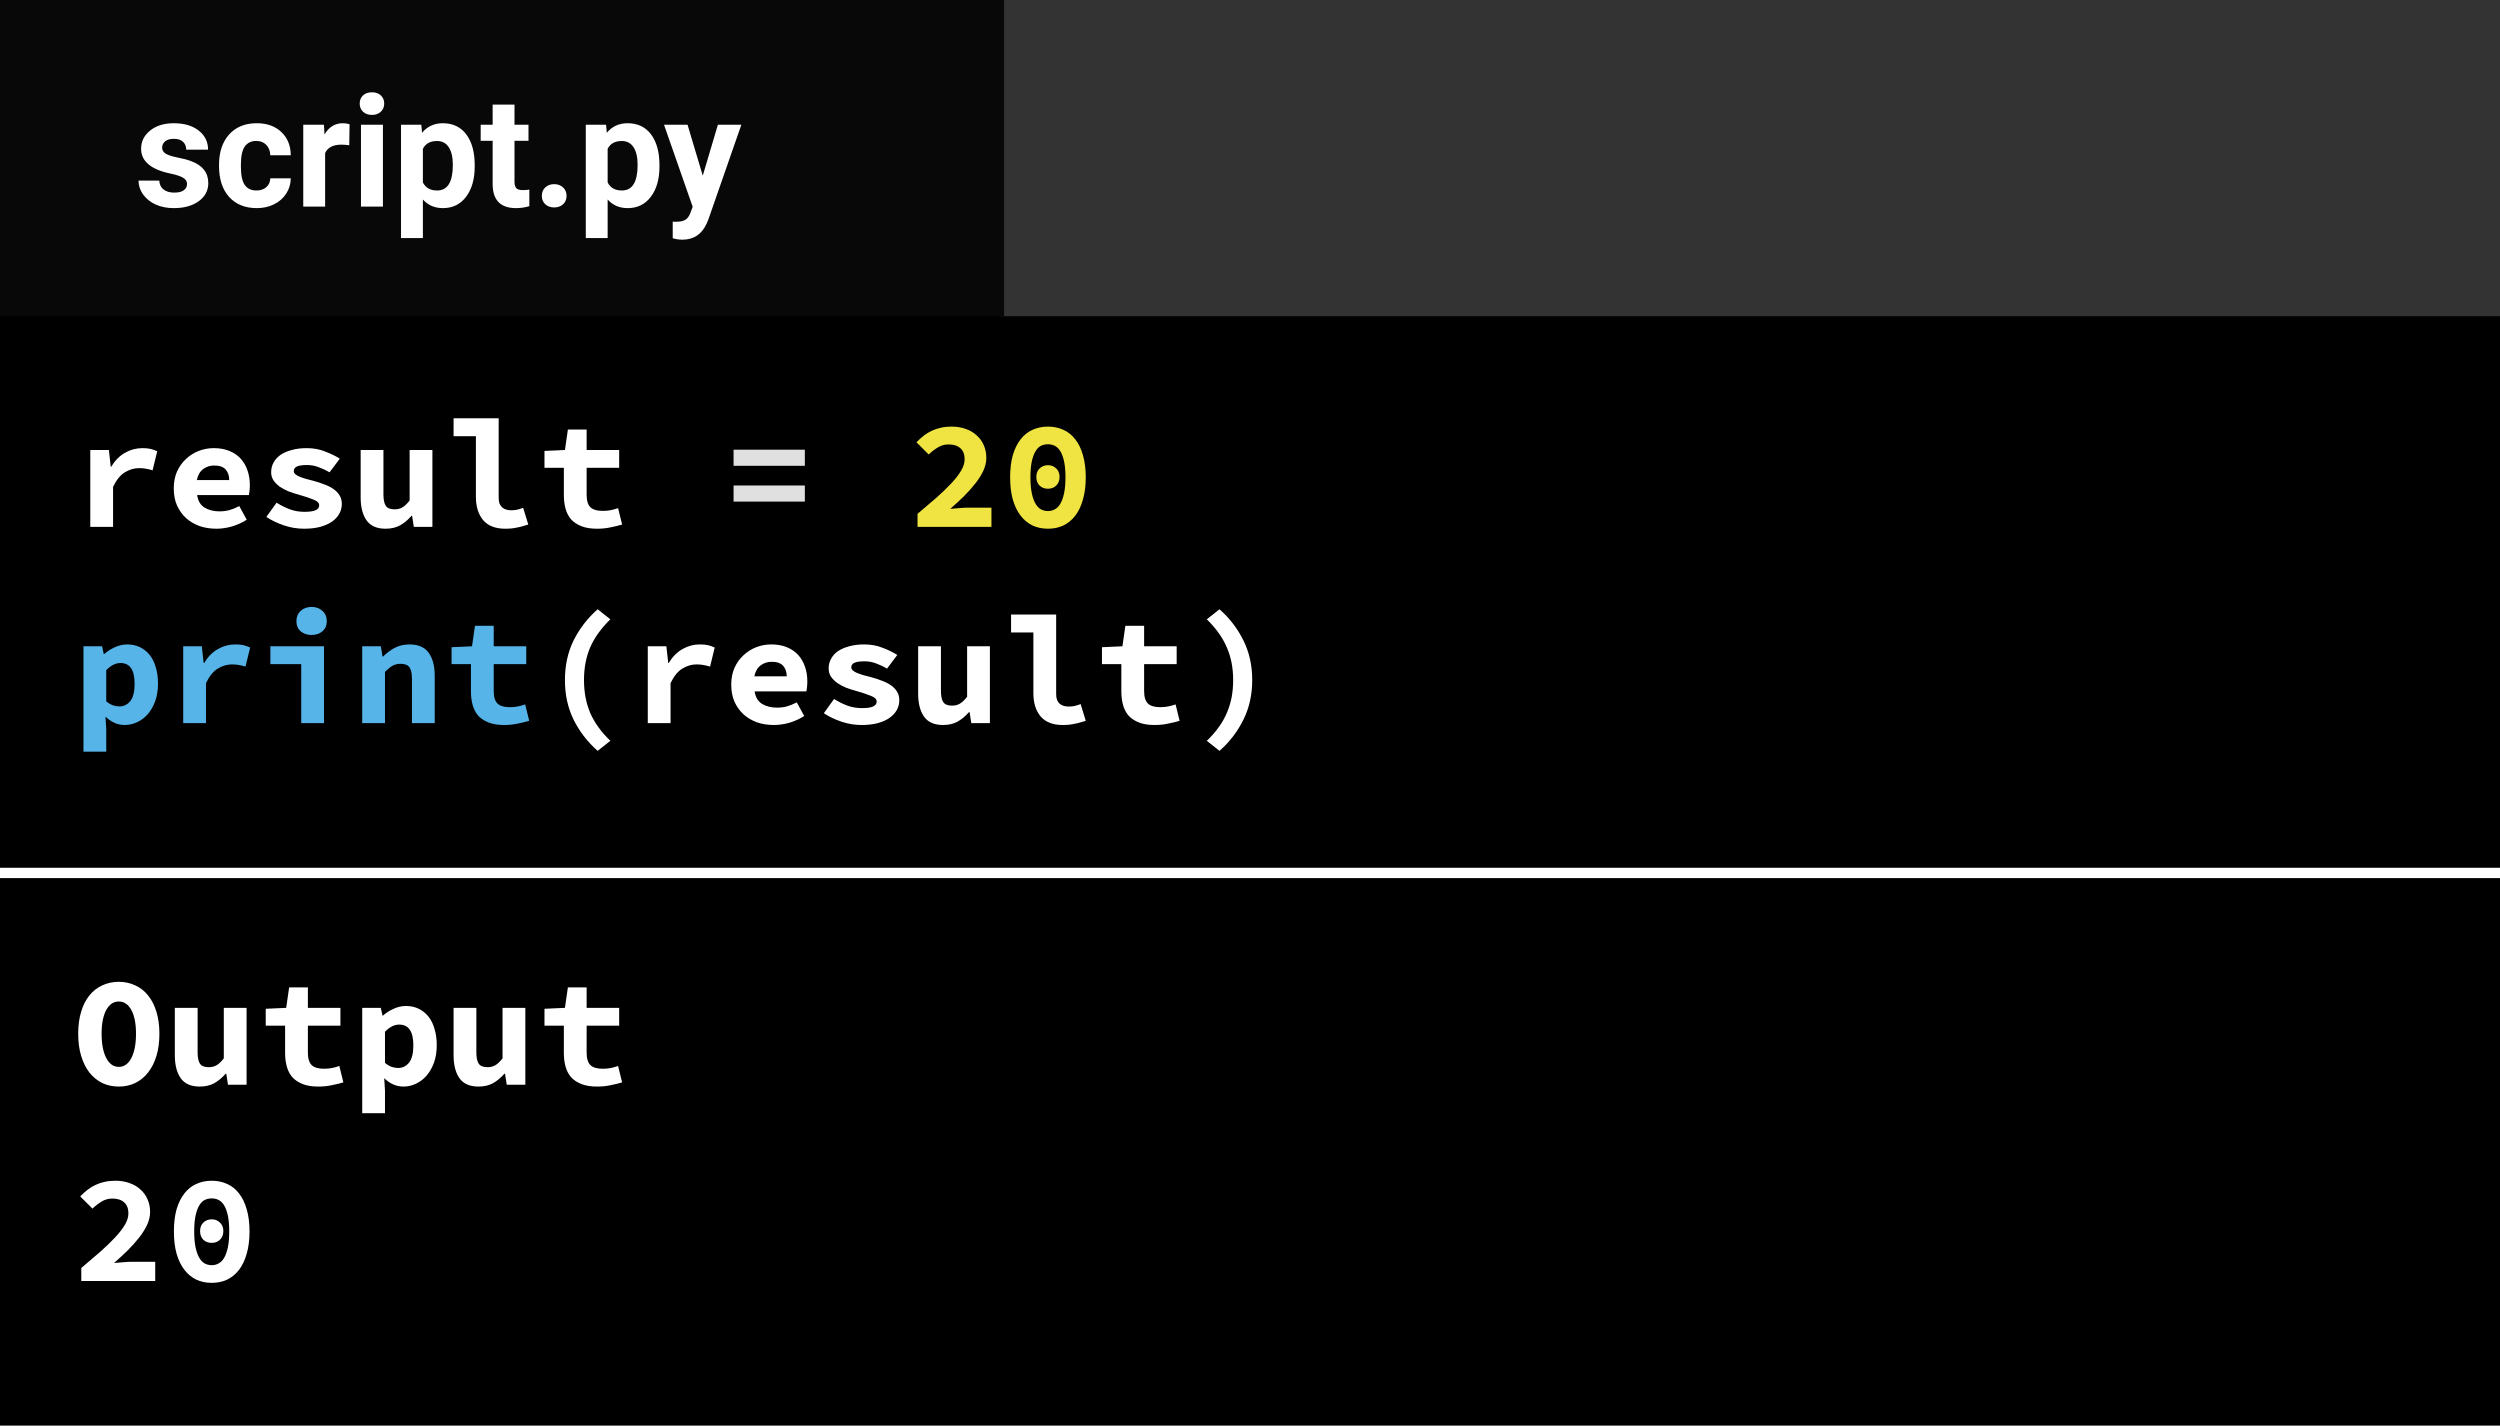 <svg width="242" height="138" viewBox="0 0 242 138" fill="none" xmlns="http://www.w3.org/2000/svg">
<rect width="242" height="138" fill="white"/>
<rect width="242" height="138" fill="black"/>
<path d="M7.87 122.74C8.55 122.17 9.17 121.64 9.73 121.15C10.29 120.65 10.77 120.185 11.17 119.755C11.57 119.325 11.88 118.92 12.1 118.54C12.32 118.16 12.43 117.8 12.43 117.46C12.43 116.99 12.295 116.635 12.025 116.395C11.755 116.145 11.37 116.02 10.87 116.02C10.49 116.02 10.14 116.12 9.82 116.32C9.51 116.51 9.22 116.735 8.95 116.995L7.765 115.81C8.015 115.56 8.26 115.34 8.5 115.15C8.75 114.96 9.01 114.805 9.28 114.685C9.56 114.555 9.85 114.46 10.15 114.4C10.46 114.33 10.8 114.295 11.17 114.295C11.67 114.295 12.125 114.37 12.535 114.52C12.945 114.66 13.295 114.865 13.585 115.135C13.885 115.395 14.115 115.71 14.275 116.08C14.445 116.45 14.53 116.865 14.53 117.325C14.53 117.725 14.435 118.135 14.245 118.555C14.055 118.965 13.795 119.38 13.465 119.8C13.145 120.21 12.775 120.625 12.355 121.045C11.935 121.455 11.495 121.86 11.035 122.26C11.305 122.23 11.595 122.205 11.905 122.185C12.225 122.155 12.51 122.14 12.76 122.14H15.025V124H7.87V122.74ZM20.494 124.18C19.944 124.18 19.444 124.075 18.994 123.865C18.544 123.645 18.159 123.325 17.839 122.905C17.519 122.485 17.269 121.965 17.089 121.345C16.919 120.725 16.834 120.01 16.834 119.2C16.834 118.39 16.919 117.68 17.089 117.07C17.269 116.46 17.519 115.95 17.839 115.54C18.159 115.12 18.544 114.81 18.994 114.61C19.444 114.4 19.944 114.295 20.494 114.295C21.044 114.295 21.544 114.4 21.994 114.61C22.444 114.81 22.829 115.12 23.149 115.54C23.469 115.95 23.714 116.46 23.884 117.07C24.064 117.68 24.154 118.39 24.154 119.2C24.154 120.01 24.064 120.725 23.884 121.345C23.714 121.965 23.469 122.485 23.149 122.905C22.829 123.325 22.444 123.645 21.994 123.865C21.544 124.075 21.044 124.18 20.494 124.18ZM20.494 116.005C20.254 116.005 20.029 116.055 19.819 116.155C19.619 116.255 19.444 116.43 19.294 116.68C19.144 116.92 19.024 117.245 18.934 117.655C18.844 118.065 18.799 118.58 18.799 119.2C18.799 119.82 18.844 120.34 18.934 120.76C19.024 121.17 19.144 121.505 19.294 121.765C19.444 122.015 19.619 122.195 19.819 122.305C20.029 122.415 20.254 122.47 20.494 122.47C20.734 122.47 20.954 122.415 21.154 122.305C21.364 122.195 21.544 122.015 21.694 121.765C21.844 121.505 21.964 121.17 22.054 120.76C22.144 120.34 22.189 119.82 22.189 119.2C22.189 118.58 22.144 118.065 22.054 117.655C21.964 117.245 21.844 116.92 21.694 116.68C21.544 116.43 21.364 116.255 21.154 116.155C20.954 116.055 20.734 116.005 20.494 116.005ZM20.494 120.31C20.174 120.31 19.904 120.21 19.684 120.01C19.474 119.8 19.369 119.52 19.369 119.17C19.369 118.82 19.474 118.545 19.684 118.345C19.904 118.135 20.174 118.03 20.494 118.03C20.814 118.03 21.079 118.135 21.289 118.345C21.509 118.545 21.619 118.82 21.619 119.17C21.619 119.52 21.509 119.8 21.289 120.01C21.079 120.21 20.814 120.31 20.494 120.31Z" fill="white"/>
<path d="M11.5 105.18C10.92 105.18 10.385 105.065 9.895 104.835C9.415 104.595 9 104.255 8.65 103.815C8.31 103.375 8.045 102.84 7.855 102.21C7.665 101.58 7.57 100.865 7.57 100.065C7.57 99.265 7.665 98.555 7.855 97.935C8.045 97.305 8.31 96.78 8.65 96.36C9 95.93 9.415 95.605 9.895 95.385C10.385 95.155 10.92 95.04 11.5 95.04C12.08 95.04 12.61 95.155 13.09 95.385C13.58 95.605 13.995 95.93 14.335 96.36C14.685 96.79 14.955 97.32 15.145 97.95C15.335 98.57 15.43 99.275 15.43 100.065C15.43 100.865 15.335 101.58 15.145 102.21C14.955 102.84 14.685 103.375 14.335 103.815C13.995 104.255 13.58 104.595 13.09 104.835C12.61 105.065 12.08 105.18 11.5 105.18ZM11.5 103.275C12.01 103.275 12.415 102.99 12.715 102.42C13.015 101.84 13.165 101.055 13.165 100.065C13.165 99.085 13.015 98.32 12.715 97.77C12.415 97.22 12.01 96.945 11.5 96.945C10.99 96.945 10.585 97.22 10.285 97.77C9.985 98.32 9.835 99.085 9.835 100.065C9.835 101.055 9.985 101.84 10.285 102.42C10.585 102.99 10.99 103.275 11.5 103.275ZM23.869 105H22.069L21.904 103.935H21.844C21.514 104.315 21.149 104.62 20.749 104.85C20.349 105.07 19.879 105.18 19.339 105.18C18.489 105.18 17.874 104.91 17.494 104.37C17.114 103.83 16.924 103.09 16.924 102.15V97.56H19.129V101.865C19.129 102.365 19.204 102.73 19.354 102.96C19.504 103.19 19.789 103.305 20.209 103.305C20.489 103.305 20.734 103.245 20.944 103.125C21.164 103.005 21.404 102.78 21.664 102.45V97.56H23.869V105ZM27.598 99.285H25.723V97.65L27.703 97.56L27.988 95.58H29.803V97.56H32.953V99.285H29.803V101.895C29.803 102.465 29.928 102.87 30.178 103.11C30.428 103.34 30.823 103.455 31.363 103.455C31.653 103.455 31.918 103.43 32.158 103.38C32.398 103.33 32.628 103.265 32.848 103.185L33.238 104.775C32.908 104.875 32.538 104.965 32.128 105.045C31.728 105.135 31.288 105.18 30.808 105.18C30.218 105.18 29.718 105.1 29.308 104.94C28.898 104.78 28.563 104.56 28.303 104.28C28.053 103.99 27.873 103.645 27.763 103.245C27.653 102.845 27.598 102.4 27.598 101.91V99.285ZM37.267 105.585V107.76H35.062V97.56H36.862L37.027 98.31H37.072C37.372 98.04 37.717 97.82 38.107 97.65C38.497 97.47 38.892 97.38 39.292 97.38C39.752 97.38 40.167 97.47 40.537 97.65C40.907 97.83 41.222 98.085 41.482 98.415C41.742 98.745 41.937 99.145 42.067 99.615C42.207 100.075 42.277 100.59 42.277 101.16C42.277 101.8 42.187 102.37 42.007 102.87C41.827 103.36 41.587 103.78 41.287 104.13C40.987 104.47 40.642 104.73 40.252 104.91C39.872 105.09 39.472 105.18 39.052 105.18C38.372 105.18 37.752 104.91 37.192 104.37L37.267 105.585ZM37.267 102.885C37.477 103.065 37.692 103.195 37.912 103.275C38.142 103.345 38.352 103.38 38.542 103.38C38.962 103.38 39.312 103.21 39.592 102.87C39.872 102.52 40.012 101.96 40.012 101.19C40.012 99.85 39.557 99.18 38.647 99.18C38.177 99.18 37.717 99.41 37.267 99.87V102.885ZM50.852 105H49.052L48.887 103.935H48.827C48.497 104.315 48.132 104.62 47.732 104.85C47.332 105.07 46.862 105.18 46.322 105.18C45.472 105.18 44.857 104.91 44.477 104.37C44.097 103.83 43.907 103.09 43.907 102.15V97.56H46.112V101.865C46.112 102.365 46.187 102.73 46.337 102.96C46.487 103.19 46.772 103.305 47.192 103.305C47.472 103.305 47.717 103.245 47.927 103.125C48.147 103.005 48.387 102.78 48.647 102.45V97.56H50.852V105ZM54.581 99.285H52.706V97.65L54.686 97.56L54.971 95.58H56.786V97.56H59.936V99.285H56.786V101.895C56.786 102.465 56.911 102.87 57.161 103.11C57.411 103.34 57.806 103.455 58.346 103.455C58.636 103.455 58.901 103.43 59.141 103.38C59.381 103.33 59.611 103.265 59.831 103.185L60.221 104.775C59.891 104.875 59.521 104.965 59.111 105.045C58.711 105.135 58.271 105.18 57.791 105.18C57.201 105.18 56.701 105.1 56.291 104.94C55.881 104.78 55.546 104.56 55.286 104.28C55.036 103.99 54.856 103.645 54.746 103.245C54.636 102.845 54.581 102.4 54.581 101.91V99.285Z" fill="white"/>
<rect x="96.75" width="145.25" height="30.602" fill="#333333"/>
<rect x="96.75" width="145.25" height="30.602" fill="#333333"/>
<rect width="97.197" height="30.602" fill="#090808"/>
<path d="M18.105 17.81C18.105 17.551 17.976 17.349 17.717 17.202C17.463 17.051 17.053 16.916 16.486 16.799C14.602 16.404 13.659 15.603 13.659 14.397C13.659 13.694 13.95 13.108 14.531 12.639C15.117 12.165 15.881 11.929 16.823 11.929C17.829 11.929 18.632 12.165 19.233 12.639C19.838 13.113 20.141 13.728 20.141 14.485H18.024C18.024 14.182 17.927 13.933 17.731 13.738C17.536 13.538 17.231 13.438 16.816 13.438C16.459 13.438 16.184 13.518 15.988 13.679C15.793 13.84 15.695 14.045 15.695 14.294C15.695 14.529 15.805 14.719 16.025 14.866C16.25 15.007 16.625 15.132 17.153 15.239C17.68 15.342 18.125 15.459 18.486 15.591C19.604 16.001 20.163 16.711 20.163 17.722C20.163 18.445 19.853 19.031 19.233 19.48C18.613 19.924 17.812 20.146 16.831 20.146C16.166 20.146 15.576 20.029 15.058 19.795C14.545 19.556 14.143 19.231 13.85 18.821C13.557 18.406 13.41 17.959 13.41 17.48H15.417C15.437 17.856 15.576 18.145 15.835 18.345C16.093 18.545 16.44 18.645 16.875 18.645C17.28 18.645 17.585 18.569 17.79 18.418C18 18.262 18.105 18.059 18.105 17.81ZM24.829 18.44C25.219 18.44 25.537 18.332 25.781 18.118C26.025 17.903 26.152 17.617 26.162 17.261H28.146C28.142 17.798 27.995 18.291 27.707 18.74C27.419 19.185 27.023 19.531 26.52 19.78C26.023 20.024 25.471 20.146 24.865 20.146C23.732 20.146 22.839 19.788 22.185 19.07C21.53 18.347 21.203 17.351 21.203 16.081V15.942C21.203 14.722 21.528 13.748 22.177 13.02C22.827 12.293 23.718 11.929 24.851 11.929C25.842 11.929 26.635 12.212 27.231 12.778C27.831 13.34 28.137 14.089 28.146 15.027H26.162C26.152 14.617 26.025 14.285 25.781 14.031C25.537 13.772 25.214 13.643 24.814 13.643C24.321 13.643 23.947 13.823 23.693 14.185C23.444 14.541 23.32 15.122 23.32 15.928V16.148C23.32 16.963 23.444 17.549 23.693 17.905C23.942 18.262 24.321 18.44 24.829 18.44ZM33.808 14.06C33.52 14.021 33.266 14.002 33.046 14.002C32.246 14.002 31.721 14.273 31.472 14.815V20H29.355V12.075H31.355L31.413 13.02C31.838 12.293 32.426 11.929 33.178 11.929C33.413 11.929 33.632 11.96 33.837 12.024L33.808 14.06ZM37.067 20H34.943V12.075H37.067V20ZM34.819 10.024C34.819 9.707 34.924 9.446 35.134 9.241C35.349 9.036 35.639 8.933 36.005 8.933C36.367 8.933 36.655 9.036 36.87 9.241C37.084 9.446 37.192 9.707 37.192 10.024C37.192 10.347 37.082 10.61 36.862 10.815C36.648 11.021 36.362 11.123 36.005 11.123C35.649 11.123 35.361 11.021 35.141 10.815C34.926 10.61 34.819 10.347 34.819 10.024ZM45.952 16.111C45.952 17.331 45.673 18.311 45.117 19.048C44.565 19.78 43.818 20.146 42.876 20.146C42.075 20.146 41.428 19.868 40.935 19.311V23.047H38.818V12.075H40.781L40.854 12.852C41.367 12.236 42.036 11.929 42.861 11.929C43.837 11.929 44.597 12.29 45.139 13.013C45.681 13.735 45.952 14.731 45.952 16.001V16.111ZM43.835 15.957C43.835 15.22 43.703 14.651 43.44 14.251C43.181 13.85 42.802 13.65 42.304 13.65C41.64 13.65 41.184 13.904 40.935 14.412V17.656C41.193 18.179 41.655 18.44 42.319 18.44C43.33 18.44 43.835 17.612 43.835 15.957ZM49.804 10.127V12.075H51.159V13.628H49.804V17.583C49.804 17.876 49.86 18.086 49.973 18.213C50.085 18.34 50.3 18.403 50.617 18.403C50.852 18.403 51.059 18.386 51.24 18.352V19.956C50.825 20.083 50.398 20.146 49.958 20.146C48.474 20.146 47.717 19.397 47.688 17.898V13.628H46.53V12.075H47.688V10.127H49.804ZM52.448 18.96C52.448 18.623 52.56 18.35 52.785 18.14C53.015 17.93 53.3 17.825 53.642 17.825C53.989 17.825 54.274 17.93 54.499 18.14C54.728 18.35 54.843 18.623 54.843 18.96C54.843 19.292 54.731 19.563 54.506 19.773C54.282 19.978 53.994 20.081 53.642 20.081C53.295 20.081 53.01 19.978 52.785 19.773C52.56 19.563 52.448 19.292 52.448 18.96ZM63.837 16.111C63.837 17.331 63.559 18.311 63.002 19.048C62.451 19.78 61.704 20.146 60.761 20.146C59.96 20.146 59.313 19.868 58.82 19.311V23.047H56.704V12.075H58.666L58.74 12.852C59.252 12.236 59.921 11.929 60.747 11.929C61.723 11.929 62.482 12.29 63.024 13.013C63.566 13.735 63.837 14.731 63.837 16.001V16.111ZM61.721 15.957C61.721 15.22 61.589 14.651 61.325 14.251C61.066 13.85 60.688 13.65 60.19 13.65C59.526 13.65 59.069 13.904 58.82 14.412V17.656C59.079 18.179 59.541 18.44 60.205 18.44C61.215 18.44 61.721 17.612 61.721 15.957ZM68.027 17.004L69.492 12.075H71.762L68.576 21.23L68.4 21.648C67.927 22.683 67.145 23.201 66.057 23.201C65.749 23.201 65.436 23.154 65.119 23.061V21.457L65.441 21.465C65.842 21.465 66.14 21.404 66.335 21.282C66.535 21.16 66.691 20.957 66.804 20.674L67.053 20.022L64.277 12.075H66.555L68.027 17.004Z" fill="white"/>
<line y1="84.5" x2="242" y2="84.5" stroke="white"/>
<path d="M8.74 43.56H10.54L10.72 45.18H10.765C11.135 44.57 11.58 44.12 12.1 43.83C12.62 43.53 13.18 43.38 13.78 43.38C14.11 43.38 14.375 43.405 14.575 43.455C14.785 43.505 15 43.58 15.22 43.68L14.77 45.525C14.54 45.455 14.33 45.405 14.14 45.375C13.96 45.335 13.73 45.315 13.45 45.315C12.99 45.315 12.535 45.45 12.085 45.72C11.645 45.99 11.265 46.46 10.945 47.13V51H8.74V43.56ZM16.819 47.28C16.819 46.67 16.924 46.125 17.134 45.645C17.354 45.165 17.644 44.76 18.004 44.43C18.364 44.09 18.774 43.83 19.234 43.65C19.704 43.47 20.189 43.38 20.689 43.38C21.259 43.38 21.764 43.47 22.204 43.65C22.644 43.83 23.009 44.08 23.299 44.4C23.589 44.72 23.809 45.1 23.959 45.54C24.109 45.97 24.184 46.44 24.184 46.95C24.184 47.15 24.174 47.34 24.154 47.52C24.134 47.7 24.114 47.835 24.094 47.925H19.084C19.164 48.485 19.404 48.89 19.804 49.14C20.214 49.38 20.694 49.5 21.244 49.5C21.584 49.5 21.904 49.46 22.204 49.38C22.514 49.29 22.834 49.16 23.164 48.99L23.884 50.31C23.464 50.58 22.994 50.795 22.474 50.955C21.954 51.105 21.444 51.18 20.944 51.18C20.364 51.18 19.824 51.095 19.324 50.925C18.824 50.745 18.389 50.49 18.019 50.16C17.649 49.82 17.354 49.41 17.134 48.93C16.924 48.45 16.819 47.9 16.819 47.28ZM22.189 46.47C22.189 46.05 22.074 45.71 21.844 45.45C21.614 45.19 21.244 45.06 20.734 45.06C20.334 45.06 19.979 45.175 19.669 45.405C19.359 45.635 19.154 45.99 19.054 46.47H22.189ZM26.773 48.66C27.203 48.93 27.633 49.145 28.063 49.305C28.503 49.465 28.973 49.545 29.473 49.545C29.983 49.545 30.348 49.49 30.568 49.38C30.788 49.27 30.898 49.115 30.898 48.915C30.898 48.685 30.713 48.5 30.343 48.36C29.983 48.21 29.503 48.05 28.903 47.88C28.573 47.79 28.248 47.685 27.928 47.565C27.618 47.435 27.338 47.285 27.088 47.115C26.838 46.935 26.633 46.73 26.473 46.5C26.323 46.27 26.248 46.005 26.248 45.705C26.248 45.365 26.328 45.05 26.488 44.76C26.648 44.47 26.873 44.225 27.163 44.025C27.463 43.825 27.823 43.67 28.243 43.56C28.673 43.44 29.153 43.38 29.683 43.38C30.343 43.38 30.943 43.49 31.483 43.71C32.033 43.92 32.503 44.15 32.893 44.4L31.903 45.72C31.563 45.52 31.213 45.355 30.853 45.225C30.493 45.085 30.118 45.015 29.728 45.015C29.258 45.015 28.923 45.065 28.723 45.165C28.533 45.265 28.438 45.41 28.438 45.6C28.438 45.71 28.488 45.81 28.588 45.9C28.688 45.99 28.823 46.07 28.993 46.14C29.163 46.21 29.363 46.28 29.593 46.35C29.833 46.41 30.083 46.475 30.343 46.545C30.713 46.645 31.063 46.76 31.393 46.89C31.723 47.01 32.013 47.155 32.263 47.325C32.513 47.495 32.713 47.7 32.863 47.94C33.013 48.18 33.088 48.46 33.088 48.78C33.088 49.12 33.008 49.435 32.848 49.725C32.688 50.015 32.453 50.27 32.143 50.49C31.843 50.7 31.463 50.87 31.003 51C30.553 51.12 30.028 51.18 29.428 51.18C28.758 51.18 28.103 51.07 27.463 50.85C26.823 50.63 26.263 50.36 25.783 50.04L26.773 48.66ZM41.857 51H40.057L39.892 49.935H39.832C39.502 50.315 39.137 50.62 38.737 50.85C38.337 51.07 37.867 51.18 37.327 51.18C36.477 51.18 35.862 50.91 35.482 50.37C35.102 49.83 34.912 49.09 34.912 48.15V43.56H37.117V47.865C37.117 48.365 37.192 48.73 37.342 48.96C37.492 49.19 37.777 49.305 38.197 49.305C38.477 49.305 38.722 49.245 38.932 49.125C39.152 49.005 39.392 48.78 39.652 48.45V43.56H41.857V51ZM43.907 40.485H48.272V48.18C48.272 48.41 48.302 48.605 48.362 48.765C48.432 48.915 48.522 49.04 48.632 49.14C48.752 49.23 48.882 49.295 49.022 49.335C49.172 49.375 49.322 49.395 49.472 49.395C49.642 49.395 49.822 49.38 50.012 49.35C50.202 49.31 50.412 49.245 50.642 49.155L51.137 50.775C50.937 50.835 50.752 50.89 50.582 50.94C50.412 50.99 50.242 51.03 50.072 51.06C49.902 51.1 49.722 51.13 49.532 51.15C49.342 51.17 49.132 51.18 48.902 51.18C47.962 51.18 47.252 50.905 46.772 50.355C46.302 49.795 46.067 49.04 46.067 48.09V42.225H43.907V40.485ZM54.581 45.285H52.706V43.65L54.686 43.56L54.971 41.58H56.786V43.56H59.936V45.285H56.786V47.895C56.786 48.465 56.911 48.87 57.161 49.11C57.411 49.34 57.806 49.455 58.346 49.455C58.636 49.455 58.901 49.43 59.141 49.38C59.381 49.33 59.611 49.265 59.831 49.185L60.221 50.775C59.891 50.875 59.521 50.965 59.111 51.045C58.711 51.135 58.271 51.18 57.791 51.18C57.201 51.18 56.701 51.1 56.291 50.94C55.881 50.78 55.546 50.56 55.286 50.28C55.036 49.99 54.856 49.645 54.746 49.245C54.636 48.845 54.581 48.4 54.581 47.91V45.285ZM57.851 72.685C56.871 71.815 56.096 70.81 55.526 69.67C54.966 68.53 54.686 67.25 54.686 65.83C54.686 64.41 54.966 63.13 55.526 61.99C56.096 60.85 56.871 59.845 57.851 58.975L59.081 59.95C58.191 60.82 57.541 61.725 57.131 62.665C56.731 63.595 56.531 64.65 56.531 65.83C56.531 66.42 56.581 66.98 56.681 67.51C56.781 68.03 56.931 68.53 57.131 69.01C57.341 69.49 57.606 69.95 57.926 70.39C58.246 70.84 58.631 71.28 59.081 71.71L57.851 72.685ZM62.705 62.56H64.505L64.685 64.18H64.73C65.1 63.57 65.545 63.12 66.065 62.83C66.585 62.53 67.145 62.38 67.745 62.38C68.075 62.38 68.34 62.405 68.54 62.455C68.75 62.505 68.965 62.58 69.185 62.68L68.735 64.525C68.505 64.455 68.295 64.405 68.105 64.375C67.925 64.335 67.695 64.315 67.415 64.315C66.955 64.315 66.5 64.45 66.05 64.72C65.61 64.99 65.23 65.46 64.91 66.13V70H62.705V62.56ZM70.784 66.28C70.784 65.67 70.889 65.125 71.099 64.645C71.319 64.165 71.609 63.76 71.969 63.43C72.329 63.09 72.739 62.83 73.199 62.65C73.669 62.47 74.154 62.38 74.654 62.38C75.224 62.38 75.729 62.47 76.169 62.65C76.609 62.83 76.974 63.08 77.264 63.4C77.554 63.72 77.774 64.1 77.924 64.54C78.074 64.97 78.149 65.44 78.149 65.95C78.149 66.15 78.139 66.34 78.119 66.52C78.099 66.7 78.079 66.835 78.059 66.925H73.049C73.129 67.485 73.369 67.89 73.769 68.14C74.179 68.38 74.659 68.5 75.209 68.5C75.549 68.5 75.869 68.46 76.169 68.38C76.479 68.29 76.799 68.16 77.129 67.99L77.849 69.31C77.429 69.58 76.959 69.795 76.439 69.955C75.919 70.105 75.409 70.18 74.909 70.18C74.329 70.18 73.789 70.095 73.289 69.925C72.789 69.745 72.354 69.49 71.984 69.16C71.614 68.82 71.319 68.41 71.099 67.93C70.889 67.45 70.784 66.9 70.784 66.28ZM76.154 65.47C76.154 65.05 76.039 64.71 75.809 64.45C75.579 64.19 75.209 64.06 74.699 64.06C74.299 64.06 73.944 64.175 73.634 64.405C73.324 64.635 73.119 64.99 73.019 65.47H76.154ZM80.738 67.66C81.168 67.93 81.598 68.145 82.028 68.305C82.468 68.465 82.938 68.545 83.438 68.545C83.948 68.545 84.313 68.49 84.533 68.38C84.753 68.27 84.863 68.115 84.863 67.915C84.863 67.685 84.678 67.5 84.308 67.36C83.948 67.21 83.468 67.05 82.868 66.88C82.538 66.79 82.213 66.685 81.893 66.565C81.583 66.435 81.303 66.285 81.053 66.115C80.803 65.935 80.598 65.73 80.438 65.5C80.288 65.27 80.213 65.005 80.213 64.705C80.213 64.365 80.293 64.05 80.453 63.76C80.613 63.47 80.838 63.225 81.128 63.025C81.428 62.825 81.788 62.67 82.208 62.56C82.638 62.44 83.118 62.38 83.648 62.38C84.308 62.38 84.908 62.49 85.448 62.71C85.998 62.92 86.468 63.15 86.858 63.4L85.868 64.72C85.528 64.52 85.178 64.355 84.818 64.225C84.458 64.085 84.083 64.015 83.693 64.015C83.223 64.015 82.888 64.065 82.688 64.165C82.498 64.265 82.403 64.41 82.403 64.6C82.403 64.71 82.453 64.81 82.553 64.9C82.653 64.99 82.788 65.07 82.958 65.14C83.128 65.21 83.328 65.28 83.558 65.35C83.798 65.41 84.048 65.475 84.308 65.545C84.678 65.645 85.028 65.76 85.358 65.89C85.688 66.01 85.978 66.155 86.228 66.325C86.478 66.495 86.678 66.7 86.828 66.94C86.978 67.18 87.053 67.46 87.053 67.78C87.053 68.12 86.973 68.435 86.813 68.725C86.653 69.015 86.418 69.27 86.108 69.49C85.808 69.7 85.428 69.87 84.968 70C84.518 70.12 83.993 70.18 83.393 70.18C82.723 70.18 82.068 70.07 81.428 69.85C80.788 69.63 80.228 69.36 79.748 69.04L80.738 67.66ZM95.822 70H94.022L93.857 68.935H93.797C93.467 69.315 93.102 69.62 92.702 69.85C92.302 70.07 91.832 70.18 91.292 70.18C90.442 70.18 89.827 69.91 89.447 69.37C89.067 68.83 88.877 68.09 88.877 67.15V62.56H91.082V66.865C91.082 67.365 91.157 67.73 91.307 67.96C91.457 68.19 91.742 68.305 92.162 68.305C92.442 68.305 92.687 68.245 92.897 68.125C93.117 68.005 93.357 67.78 93.617 67.45V62.56H95.822V70ZM97.871 59.485H102.236V67.18C102.236 67.41 102.266 67.605 102.326 67.765C102.396 67.915 102.486 68.04 102.596 68.14C102.716 68.23 102.846 68.295 102.986 68.335C103.136 68.375 103.286 68.395 103.436 68.395C103.606 68.395 103.786 68.38 103.976 68.35C104.166 68.31 104.376 68.245 104.606 68.155L105.101 69.775C104.901 69.835 104.716 69.89 104.546 69.94C104.376 69.99 104.206 70.03 104.036 70.06C103.866 70.1 103.686 70.13 103.496 70.15C103.306 70.17 103.096 70.18 102.866 70.18C101.926 70.18 101.216 69.905 100.736 69.355C100.266 68.795 100.031 68.04 100.031 67.09V61.225H97.871V59.485ZM108.546 64.285H106.671V62.65L108.651 62.56L108.936 60.58H110.751V62.56H113.901V64.285H110.751V66.895C110.751 67.465 110.876 67.87 111.126 68.11C111.376 68.34 111.771 68.455 112.311 68.455C112.601 68.455 112.866 68.43 113.106 68.38C113.346 68.33 113.576 68.265 113.796 68.185L114.186 69.775C113.856 69.875 113.486 69.965 113.076 70.045C112.676 70.135 112.236 70.18 111.756 70.18C111.166 70.18 110.666 70.1 110.256 69.94C109.846 69.78 109.511 69.56 109.251 69.28C109.001 68.99 108.821 68.645 108.711 68.245C108.601 67.845 108.546 67.4 108.546 66.91V64.285ZM116.82 71.71C117.27 71.28 117.655 70.84 117.975 70.39C118.295 69.95 118.555 69.49 118.755 69.01C118.965 68.53 119.12 68.03 119.22 67.51C119.32 66.98 119.37 66.42 119.37 65.83C119.37 64.65 119.165 63.595 118.755 62.665C118.355 61.725 117.71 60.82 116.82 59.95L118.05 58.975C119.03 59.845 119.8 60.85 120.36 61.99C120.93 63.13 121.215 64.41 121.215 65.83C121.215 67.25 120.93 68.53 120.36 69.67C119.8 70.81 119.03 71.815 118.05 72.685L116.82 71.71Z" fill="white"/>
<path d="M10.285 70.585V72.76H8.08V62.56H9.88L10.045 63.31H10.09C10.39 63.04 10.735 62.82 11.125 62.65C11.515 62.47 11.91 62.38 12.31 62.38C12.77 62.38 13.185 62.47 13.555 62.65C13.925 62.83 14.24 63.085 14.5 63.415C14.76 63.745 14.955 64.145 15.085 64.615C15.225 65.075 15.295 65.59 15.295 66.16C15.295 66.8 15.205 67.37 15.025 67.87C14.845 68.36 14.605 68.78 14.305 69.13C14.005 69.47 13.66 69.73 13.27 69.91C12.89 70.09 12.49 70.18 12.07 70.18C11.39 70.18 10.77 69.91 10.21 69.37L10.285 70.585ZM10.285 67.885C10.495 68.065 10.71 68.195 10.93 68.275C11.16 68.345 11.37 68.38 11.56 68.38C11.98 68.38 12.33 68.21 12.61 67.87C12.89 67.52 13.03 66.96 13.03 66.19C13.03 64.85 12.575 64.18 11.665 64.18C11.195 64.18 10.735 64.41 10.285 64.87V67.885ZM17.734 62.56H19.534L19.714 64.18H19.759C20.129 63.57 20.574 63.12 21.094 62.83C21.614 62.53 22.174 62.38 22.774 62.38C23.104 62.38 23.369 62.405 23.569 62.455C23.779 62.505 23.994 62.58 24.214 62.68L23.764 64.525C23.534 64.455 23.324 64.405 23.134 64.375C22.954 64.335 22.724 64.315 22.444 64.315C21.984 64.315 21.529 64.45 21.079 64.72C20.639 64.99 20.259 65.46 19.939 66.13V70H17.734V62.56ZM26.173 62.56H31.363V70H29.158V64.285H26.173V62.56ZM30.163 61.465C29.733 61.465 29.378 61.345 29.098 61.105C28.828 60.865 28.693 60.54 28.693 60.13C28.693 59.72 28.828 59.39 29.098 59.14C29.378 58.88 29.733 58.75 30.163 58.75C30.593 58.75 30.943 58.88 31.213 59.14C31.493 59.39 31.633 59.72 31.633 60.13C31.633 60.54 31.493 60.865 31.213 61.105C30.943 61.345 30.593 61.465 30.163 61.465ZM35.062 62.56H36.862L37.027 63.55H37.087C37.407 63.23 37.772 62.955 38.182 62.725C38.602 62.495 39.092 62.38 39.652 62.38C40.492 62.38 41.107 62.65 41.497 63.19C41.887 63.73 42.082 64.47 42.082 65.41V70H39.877V65.695C39.877 65.195 39.797 64.83 39.637 64.6C39.477 64.37 39.192 64.255 38.782 64.255C38.482 64.255 38.217 64.32 37.987 64.45C37.767 64.58 37.527 64.775 37.267 65.035V70H35.062V62.56ZM45.587 64.285H43.712V62.65L45.692 62.56L45.977 60.58H47.792V62.56H50.942V64.285H47.792V66.895C47.792 67.465 47.917 67.87 48.167 68.11C48.417 68.34 48.812 68.455 49.352 68.455C49.642 68.455 49.907 68.43 50.147 68.38C50.387 68.33 50.617 68.265 50.837 68.185L51.227 69.775C50.897 69.875 50.527 69.965 50.117 70.045C49.717 70.135 49.277 70.18 48.797 70.18C48.207 70.18 47.707 70.1 47.297 69.94C46.887 69.78 46.552 69.56 46.292 69.28C46.042 68.99 45.862 68.645 45.752 68.245C45.642 67.845 45.587 67.4 45.587 66.91V64.285Z" fill="#56B4E9"/>
<path d="M71.009 43.53H77.909V45.09H71.009V43.53ZM71.009 46.995H77.909V48.555H71.009V46.995Z" fill="#E0E0E0"/>
<path d="M88.817 49.74C89.497 49.17 90.117 48.64 90.677 48.15C91.237 47.65 91.717 47.185 92.117 46.755C92.517 46.325 92.827 45.92 93.047 45.54C93.267 45.16 93.377 44.8 93.377 44.46C93.377 43.99 93.242 43.635 92.972 43.395C92.702 43.145 92.317 43.02 91.817 43.02C91.437 43.02 91.087 43.12 90.767 43.32C90.457 43.51 90.167 43.735 89.897 43.995L88.712 42.81C88.962 42.56 89.207 42.34 89.447 42.15C89.697 41.96 89.957 41.805 90.227 41.685C90.507 41.555 90.797 41.46 91.097 41.4C91.407 41.33 91.747 41.295 92.117 41.295C92.617 41.295 93.072 41.37 93.482 41.52C93.892 41.66 94.242 41.865 94.532 42.135C94.832 42.395 95.062 42.71 95.222 43.08C95.392 43.45 95.477 43.865 95.477 44.325C95.477 44.725 95.382 45.135 95.192 45.555C95.002 45.965 94.742 46.38 94.412 46.8C94.092 47.21 93.722 47.625 93.302 48.045C92.882 48.455 92.442 48.86 91.982 49.26C92.252 49.23 92.542 49.205 92.852 49.185C93.172 49.155 93.457 49.14 93.707 49.14H95.972V51H88.817V49.74ZM101.441 51.18C100.891 51.18 100.391 51.075 99.941 50.865C99.491 50.645 99.106 50.325 98.786 49.905C98.466 49.485 98.216 48.965 98.036 48.345C97.866 47.725 97.781 47.01 97.781 46.2C97.781 45.39 97.866 44.68 98.036 44.07C98.216 43.46 98.466 42.95 98.786 42.54C99.106 42.12 99.491 41.81 99.941 41.61C100.391 41.4 100.891 41.295 101.441 41.295C101.991 41.295 102.491 41.4 102.941 41.61C103.391 41.81 103.776 42.12 104.096 42.54C104.416 42.95 104.661 43.46 104.831 44.07C105.011 44.68 105.101 45.39 105.101 46.2C105.101 47.01 105.011 47.725 104.831 48.345C104.661 48.965 104.416 49.485 104.096 49.905C103.776 50.325 103.391 50.645 102.941 50.865C102.491 51.075 101.991 51.18 101.441 51.18ZM101.441 43.005C101.201 43.005 100.976 43.055 100.766 43.155C100.566 43.255 100.391 43.43 100.241 43.68C100.091 43.92 99.971 44.245 99.881 44.655C99.791 45.065 99.746 45.58 99.746 46.2C99.746 46.82 99.791 47.34 99.881 47.76C99.971 48.17 100.091 48.505 100.241 48.765C100.391 49.015 100.566 49.195 100.766 49.305C100.976 49.415 101.201 49.47 101.441 49.47C101.681 49.47 101.901 49.415 102.101 49.305C102.311 49.195 102.491 49.015 102.641 48.765C102.791 48.505 102.911 48.17 103.001 47.76C103.091 47.34 103.136 46.82 103.136 46.2C103.136 45.58 103.091 45.065 103.001 44.655C102.911 44.245 102.791 43.92 102.641 43.68C102.491 43.43 102.311 43.255 102.101 43.155C101.901 43.055 101.681 43.005 101.441 43.005ZM101.441 47.31C101.121 47.31 100.851 47.21 100.631 47.01C100.421 46.8 100.316 46.52 100.316 46.17C100.316 45.82 100.421 45.545 100.631 45.345C100.851 45.135 101.121 45.03 101.441 45.03C101.761 45.03 102.026 45.135 102.236 45.345C102.456 45.545 102.566 45.82 102.566 46.17C102.566 46.52 102.456 46.8 102.236 47.01C102.026 47.21 101.761 47.31 101.441 47.31Z" fill="#F0E442"/>
</svg>
